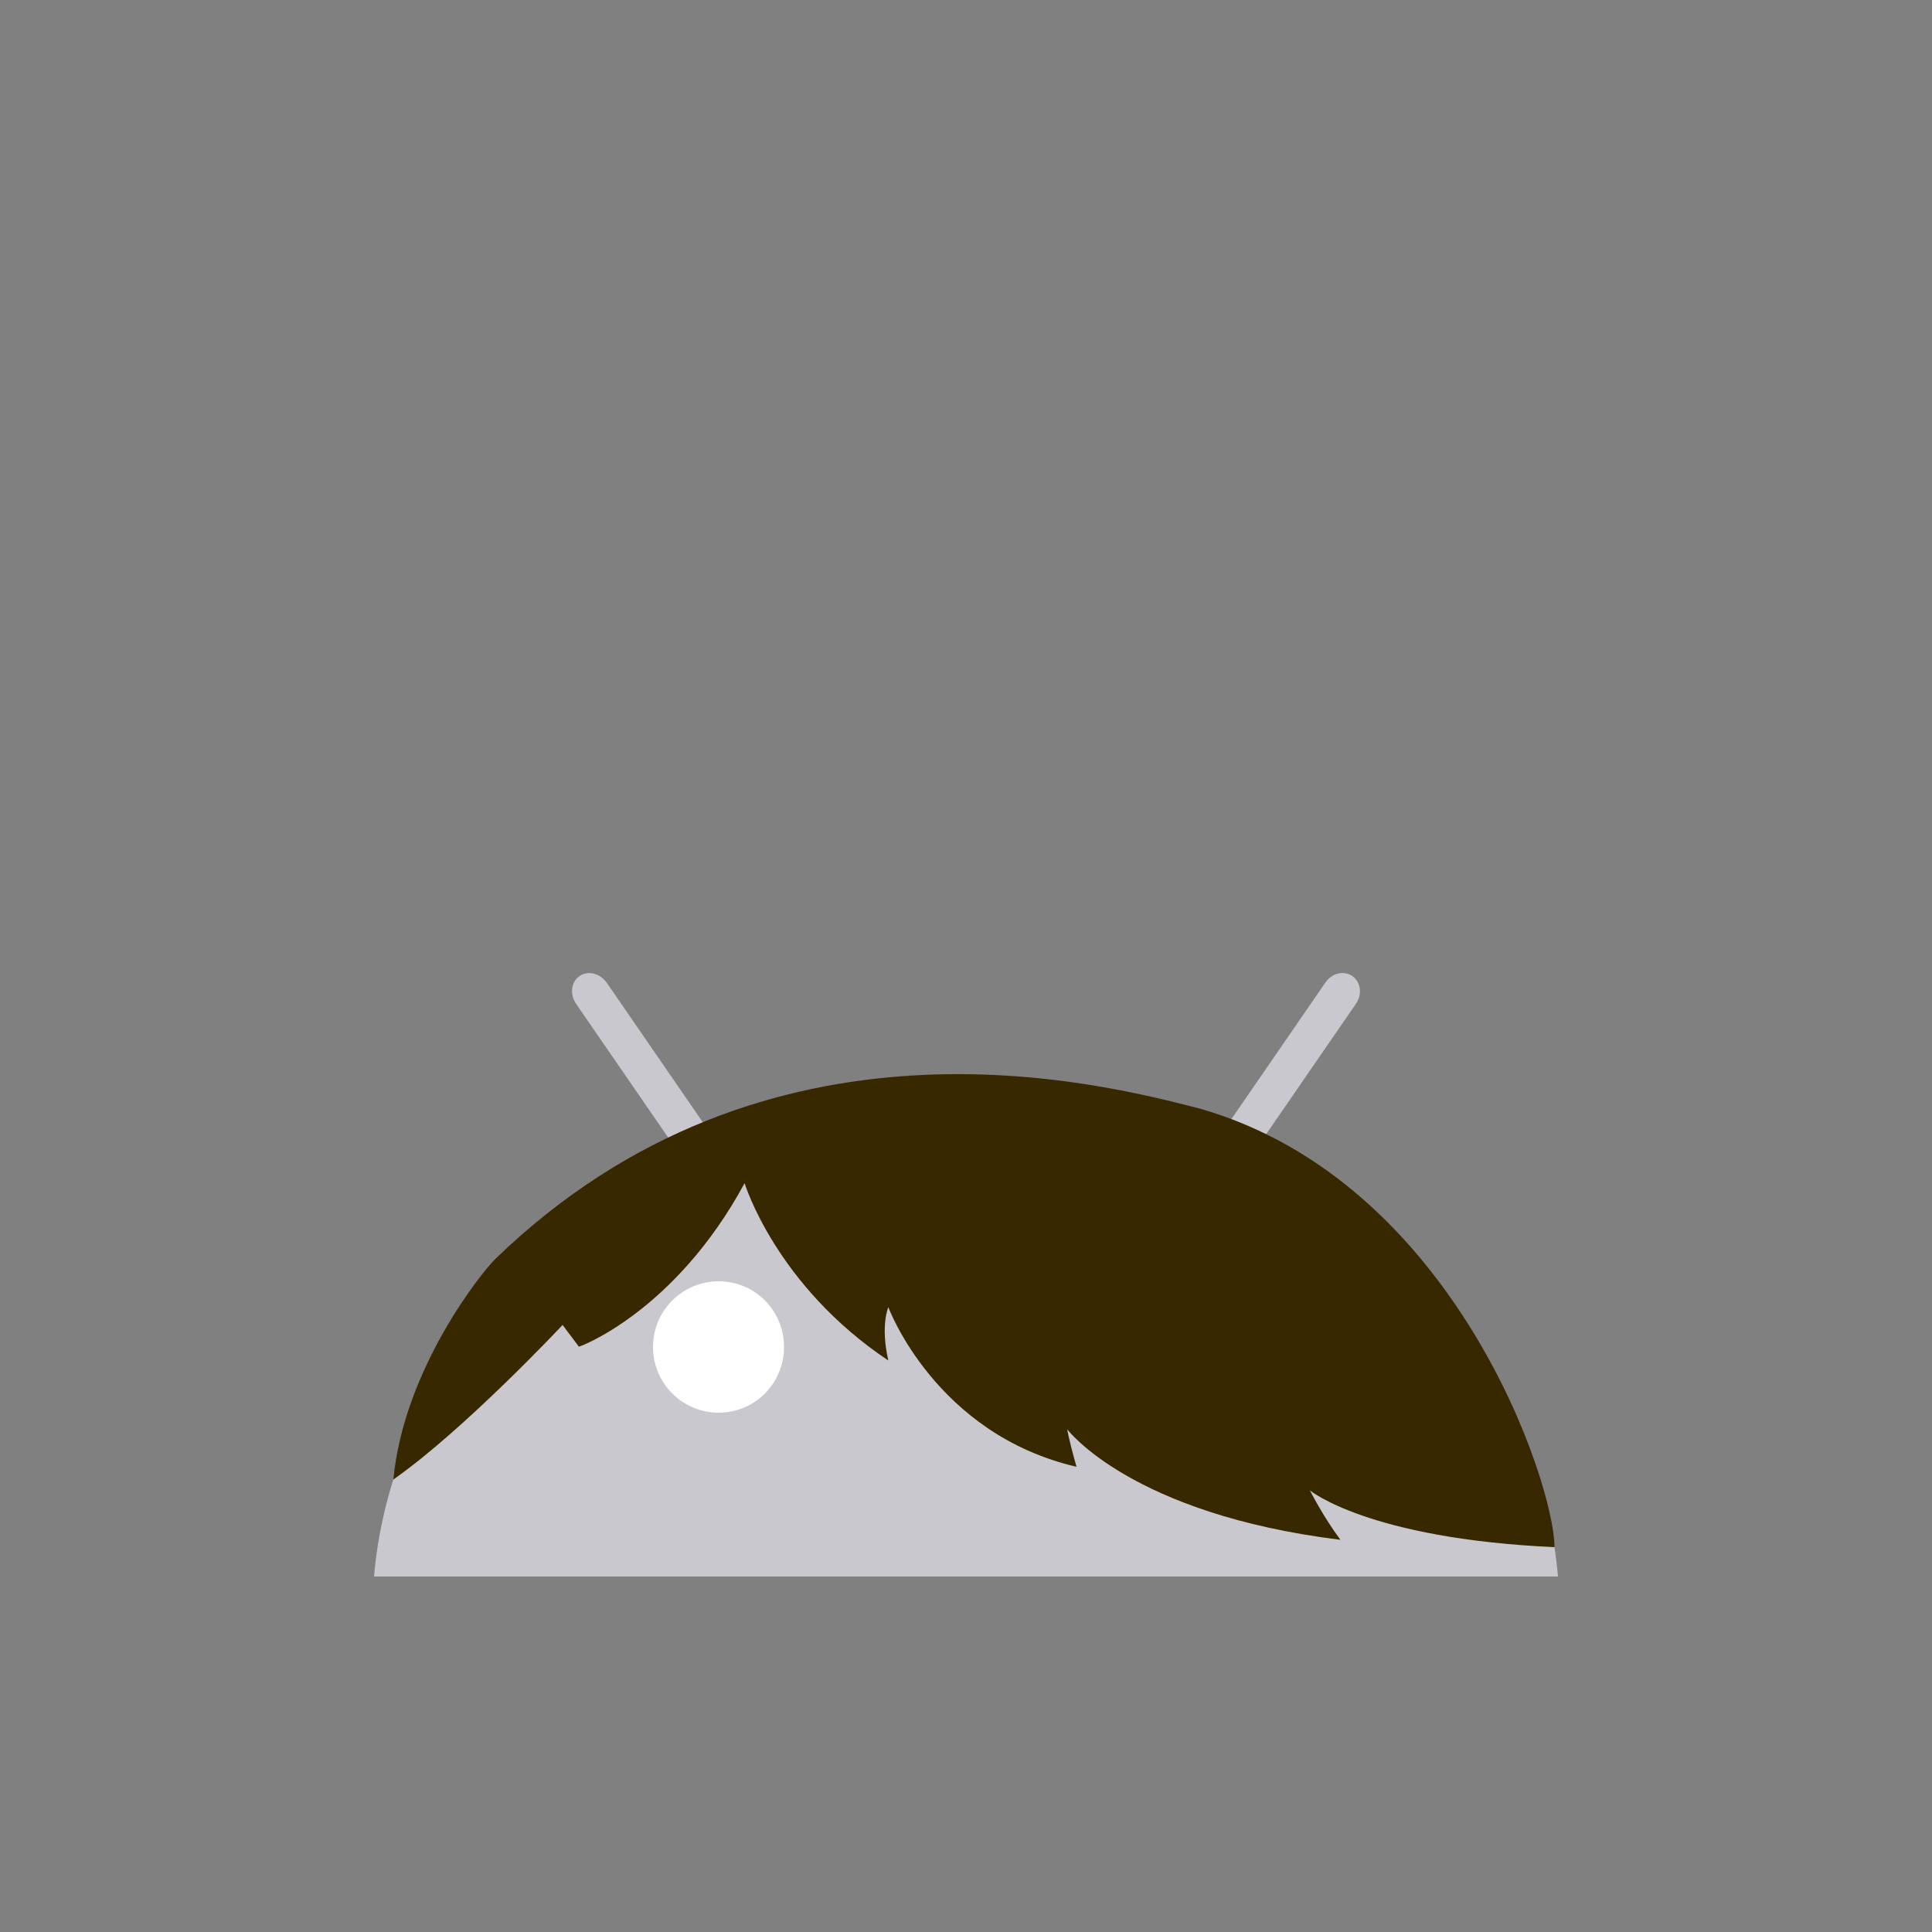 <?xml version="1.0" encoding="utf-8"?>
<!-- Generator: Adobe Illustrator 18.0.0, SVG Export Plug-In . SVG Version: 6.00 Build 0)  -->
<!DOCTYPE svg PUBLIC "-//W3C//DTD SVG 1.1//EN" "http://www.w3.org/Graphics/SVG/1.1/DTD/svg11.dtd">
<svg version="1.1" id="content" xmlns="http://www.w3.org/2000/svg" xmlns:xlink="http://www.w3.org/1999/xlink" x="0px" y="0px"
	 width="500px" height="500px" viewBox="0 0 500 500" enable-background="new 0 0 500 500" xml:space="preserve">
<rect x="0" y="0" width="500" height="500" fill="#808080" stroke="none"/>
<rect id="position" display="none" fill="none" stroke="#000000" width="500" height="500"/>
<g id="bounds" display="none">
	<rect x="0.2" y="80.2" display="inline" fill="none" stroke="#EAEAEA" stroke-miterlimit="10" width="499.5" height="499.5"/>
</g>
<g>
	<g>
		<path fill="#C9C8CE" d="M322.6,300.9l28.3-41.1c1.7-2.4,1.3-5.6-0.9-7.2c-2.2-1.5-5.3-0.8-7,1.7L313.6,297
			c-19.4-7.6-40.9-11.9-63.6-11.9s-44.2,4.2-63.6,11.9L157,254.3c-1.7-2.4-4.8-3.2-7-1.7c-2.2,1.5-2.6,4.7-0.9,7.2l28.3,41.1
			c-45,20.9-76.6,60.7-80.6,107.1h306.4C399.2,361.6,367.6,321.8,322.6,300.9"/>
		<g>
			<path fill="#FFFFFF" d="M186,365.6c-9.4,0-17-7.6-17-17c0-9.4,7.6-17,17-17c9.4,0,16.9,7.6,16.9,17
				C202.9,358,195.4,365.6,186,365.6"/>
			<path fill="#FFFFFF" d="M314,365.6c-9.4,0-16.9-7.6-16.9-17c0-9.4,7.6-17,16.9-17c9.4,0,17,7.6,17,17
				C331,358,323.4,365.6,314,365.6"/>
		</g>
	</g>
	<g id="hair">
		<path fill="#382800" d="M192.7,306.2c0,0,8,26.4,37.2,45.9c-2.1-9.1,0-13.8,0-13.8s12.1,32.8,48.7,41.3c-2.1-7.4-2.4-9.7-2.4-9.7
			s16.4,21.9,70.7,28.6c-4.6-6.2-7.9-12.8-7.9-12.8s15,12.5,63.3,14.7c0-16.4-25.8-94.6-91.8-113.5c-25.7-6.6-111.9-29.2-182.3,38.9
			c-3.6,3.5-23.7,28.6-26.4,57.1c18.4-12.9,43.8-40,43.8-40l4.2,5.6C149.8,348.7,174.7,339.5,192.7,306.2z"/>
	</g>
</g>
</svg>
